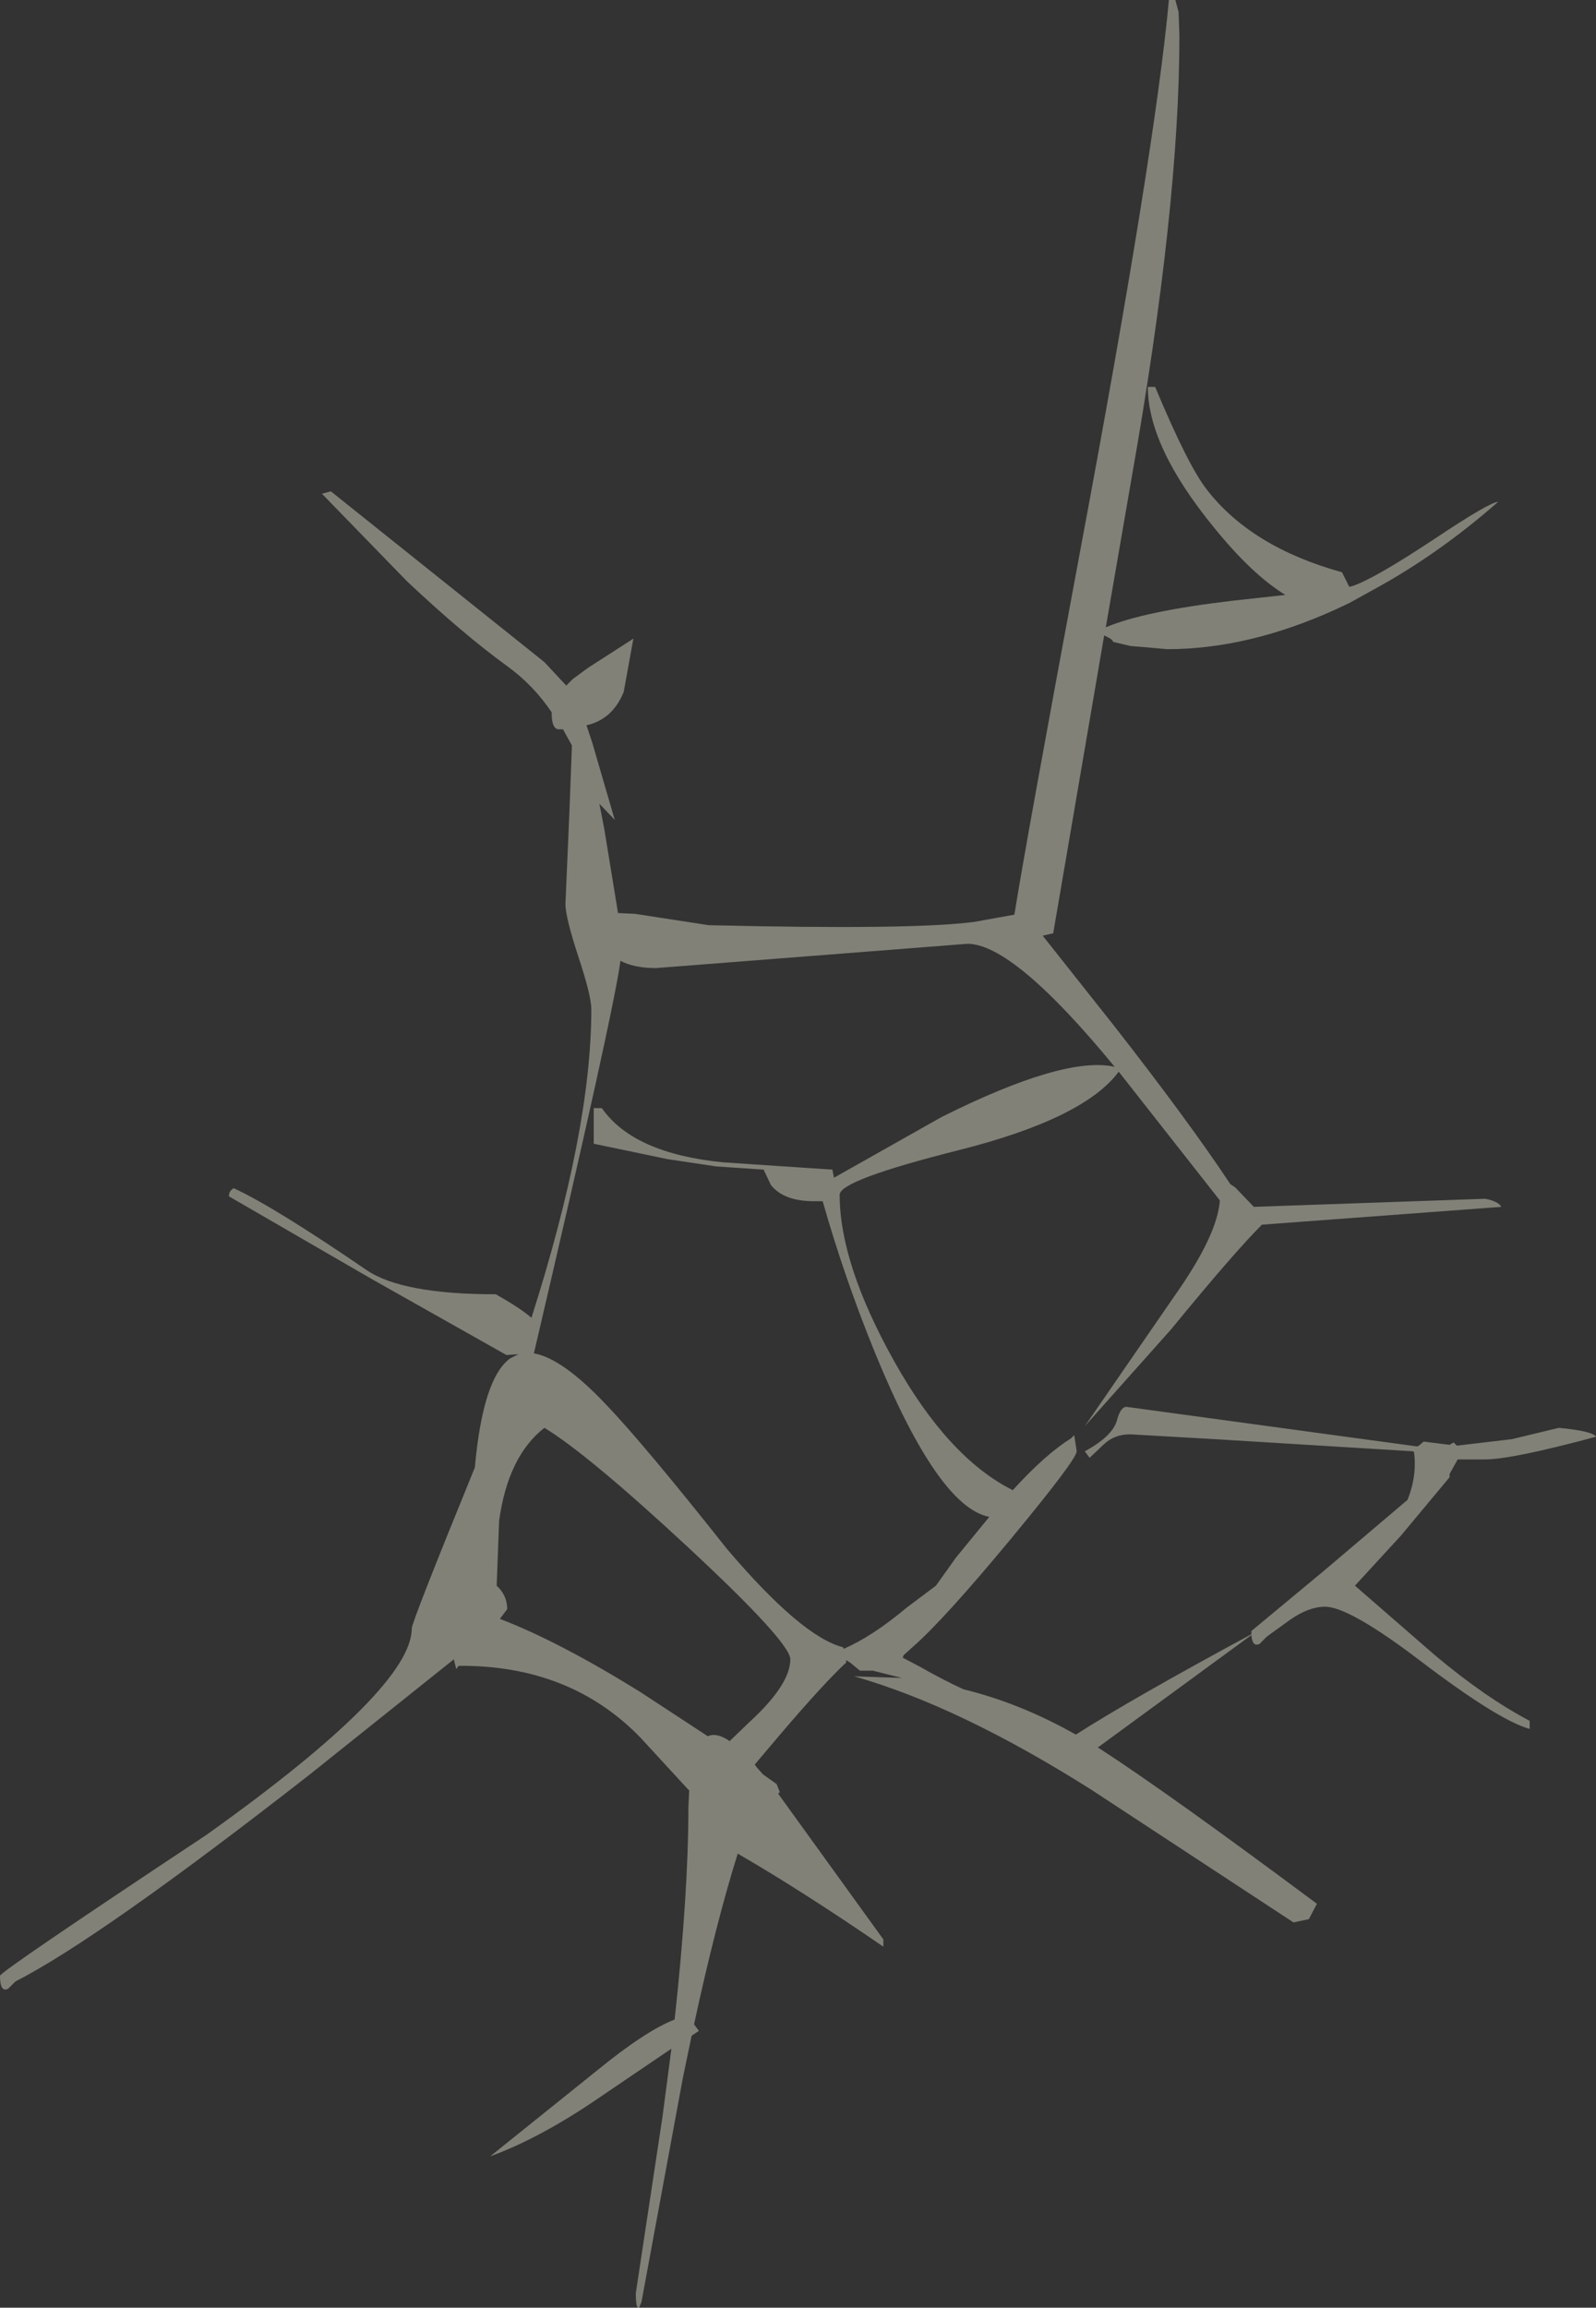 <?xml version="1.0" encoding="UTF-8" standalone="no"?>
<svg xmlns:ffdec="https://www.free-decompiler.com/flash" xmlns:xlink="http://www.w3.org/1999/xlink" ffdec:objectType="shape" height="142.55px" width="98.65px" xmlns="http://www.w3.org/2000/svg">
  <rect width="100%" height="100%" fill="#333333" stroke="none"/>
  <g transform="matrix(1.0, 0.0, 0.0, 1.0, 0.0, 0.0)">
    <path d="M83.6 36.2 Q84.95 35.75 88.65 33.3 92.1 31.0 92.6 31.0 88.9 34.25 84.85 36.45 L83.4 37.25 82.55 37.65 Q77.15 40.1 72.15 40.1 L69.85 39.9 68.8 39.65 Q68.8 39.5 68.25 39.25 L65.1 57.65 64.45 57.8 68.85 63.35 Q73.5 69.3 76.05 73.15 L76.35 73.35 77.5 74.55 91.8 74.05 Q92.6 74.2 92.8 74.55 L78.0 75.65 Q76.25 77.4 72.4 82.1 L67.05 88.1 72.6 80.05 Q75.25 76.3 75.4 74.15 L69.15 66.2 Q67.0 69.1 59.25 71.05 51.9 72.9 51.9 73.8 51.9 78.05 55.25 84.05 58.6 90.05 62.6 92.05 64.6 89.85 66.2 88.85 L66.4 88.65 66.55 89.65 Q66.55 90.15 62.45 95.1 58.3 100.1 56.4 101.75 L55.9 102.2 55.85 102.25 55.8 102.4 56.85 102.95 Q58.25 103.75 59.55 104.35 63.05 105.2 66.5 107.15 69.85 105.0 77.35 100.95 L77.35 100.75 81.75 97.1 87.0 92.65 Q87.6 91.15 87.4 89.7 L87.35 89.65 75.1 88.9 69.85 88.6 Q68.9 88.6 68.25 89.2 L67.35 90.05 67.05 89.65 Q68.8 88.7 69.05 87.7 69.25 86.95 69.6 86.9 L87.6 89.35 87.7 89.3 88.0 89.05 89.6 89.25 89.85 89.1 90.05 89.3 93.45 88.9 96.35 88.2 Q98.45 88.4 98.65 88.75 93.45 90.15 91.8 90.15 L90.1 90.15 89.6 91.05 89.6 91.25 86.6 94.85 83.75 97.95 88.7 102.25 Q91.8 104.85 94.55 106.3 L94.55 106.8 Q92.6 106.25 87.8 102.6 83.4 99.25 81.9 99.25 80.9 99.25 79.75 100.05 L78.3 101.1 77.85 101.55 Q77.4 101.75 77.35 101.0 L67.85 107.95 67.95 108.0 Q72.2 110.75 81.4 117.6 L80.9 118.55 79.95 118.75 67.45 110.55 Q59.3 105.4 52.8 103.55 L55.75 103.65 53.95 103.2 53.15 103.2 52.55 102.7 52.3 102.55 52.3 102.7 Q50.95 103.95 48.3 107.05 L46.65 109.0 46.8 109.2 47.15 109.6 48.0 110.2 48.2 110.7 48.1 110.8 54.6 119.8 54.6 120.25 Q49.65 116.85 45.6 114.5 44.25 118.8 42.9 125.05 L43.2 125.45 42.75 125.75 42.2 128.4 39.65 142.2 39.5 142.55 Q39.3 142.65 39.3 141.65 L40.95 130.75 41.5 126.55 37.15 129.5 Q33.45 132.05 30.3 133.2 L36.9 127.9 Q39.9 125.45 41.7 124.75 42.55 116.95 42.55 111.65 L42.6 110.6 42.5 110.5 39.6 107.35 Q35.25 102.85 28.35 102.9 L28.2 103.1 28.05 102.5 19.1 109.65 Q6.15 119.75 0.95 122.4 L0.5 122.85 Q0.0 123.1 0.0 122.05 0.0 121.8 12.75 113.35 25.45 104.3 25.45 100.6 25.45 100.2 29.35 90.65 29.85 85.1 31.55 83.9 L32.05 83.65 31.3 83.7 23.05 79.05 14.15 73.9 Q14.15 73.55 14.45 73.4 16.95 74.55 22.65 78.45 24.85 79.95 30.65 79.95 32.15 80.8 32.85 81.4 36.55 69.8 36.55 62.35 36.55 61.5 35.75 59.1 34.95 56.65 34.95 55.85 L35.2 50.05 35.35 46.05 34.8 45.05 34.6 45.05 Q34.1 45.1 34.1 44.05 L34.1 44.0 Q32.95 42.3 31.35 41.15 28.6 39.15 25.15 35.9 L19.9 30.5 20.45 30.35 33.65 40.9 35.0 42.35 35.4 41.95 36.35 41.25 39.15 39.45 38.55 42.75 Q37.85 44.45 36.25 44.8 L36.6 45.85 38.0 50.65 37.05 49.65 37.35 51.2 38.2 56.4 39.25 56.45 43.8 57.15 Q56.35 57.45 60.2 56.95 L62.7 56.5 Q63.4 52.1 66.8 33.85 71.4 9.3 72.25 0.0 L72.65 0.0 72.85 0.75 72.9 2.2 Q72.9 12.8 69.95 29.5 L68.35 38.75 Q70.7 37.75 76.25 37.1 L79.45 36.75 Q77.4 35.5 75.05 32.6 70.95 27.6 70.95 23.9 L71.4 23.9 Q73.45 28.8 74.6 30.25 77.35 33.8 82.95 35.35 L83.4 36.25 83.6 36.2 M36.7 68.45 L37.2 68.45 Q39.15 71.25 44.7 71.8 L51.45 72.25 51.55 72.75 58.2 69.0 Q65.8 65.2 68.9 65.9 62.65 58.3 59.8 58.3 L40.55 59.8 Q39.2 59.8 38.35 59.35 37.95 62.45 33.0 83.6 34.75 83.9 37.45 86.75 39.8 89.2 44.95 95.7 49.55 101.1 52.1 101.75 L52.15 101.85 Q53.9 101.1 56.05 99.3 L57.85 97.95 59.1 96.2 61.15 93.7 Q58.0 93.1 54.1 83.6 52.2 78.95 50.85 74.2 L50.3 74.2 Q48.45 74.2 47.65 73.2 L47.2 72.25 44.25 72.05 41.25 71.6 36.7 70.65 36.7 68.45 M30.85 93.95 L30.7 97.95 Q31.35 98.55 31.35 99.4 L30.9 100.0 Q34.55 101.4 39.55 104.5 L43.75 107.25 Q44.3 107.0 45.1 107.55 L46.35 106.35 Q48.85 104.05 48.85 102.5 48.85 101.45 42.5 95.55 36.3 89.8 33.65 88.2 31.4 89.95 30.85 93.95" fill="#f3f3de" fill-opacity="0.408" fill-rule="evenodd" stroke="none"/>
  </g>
</svg>
